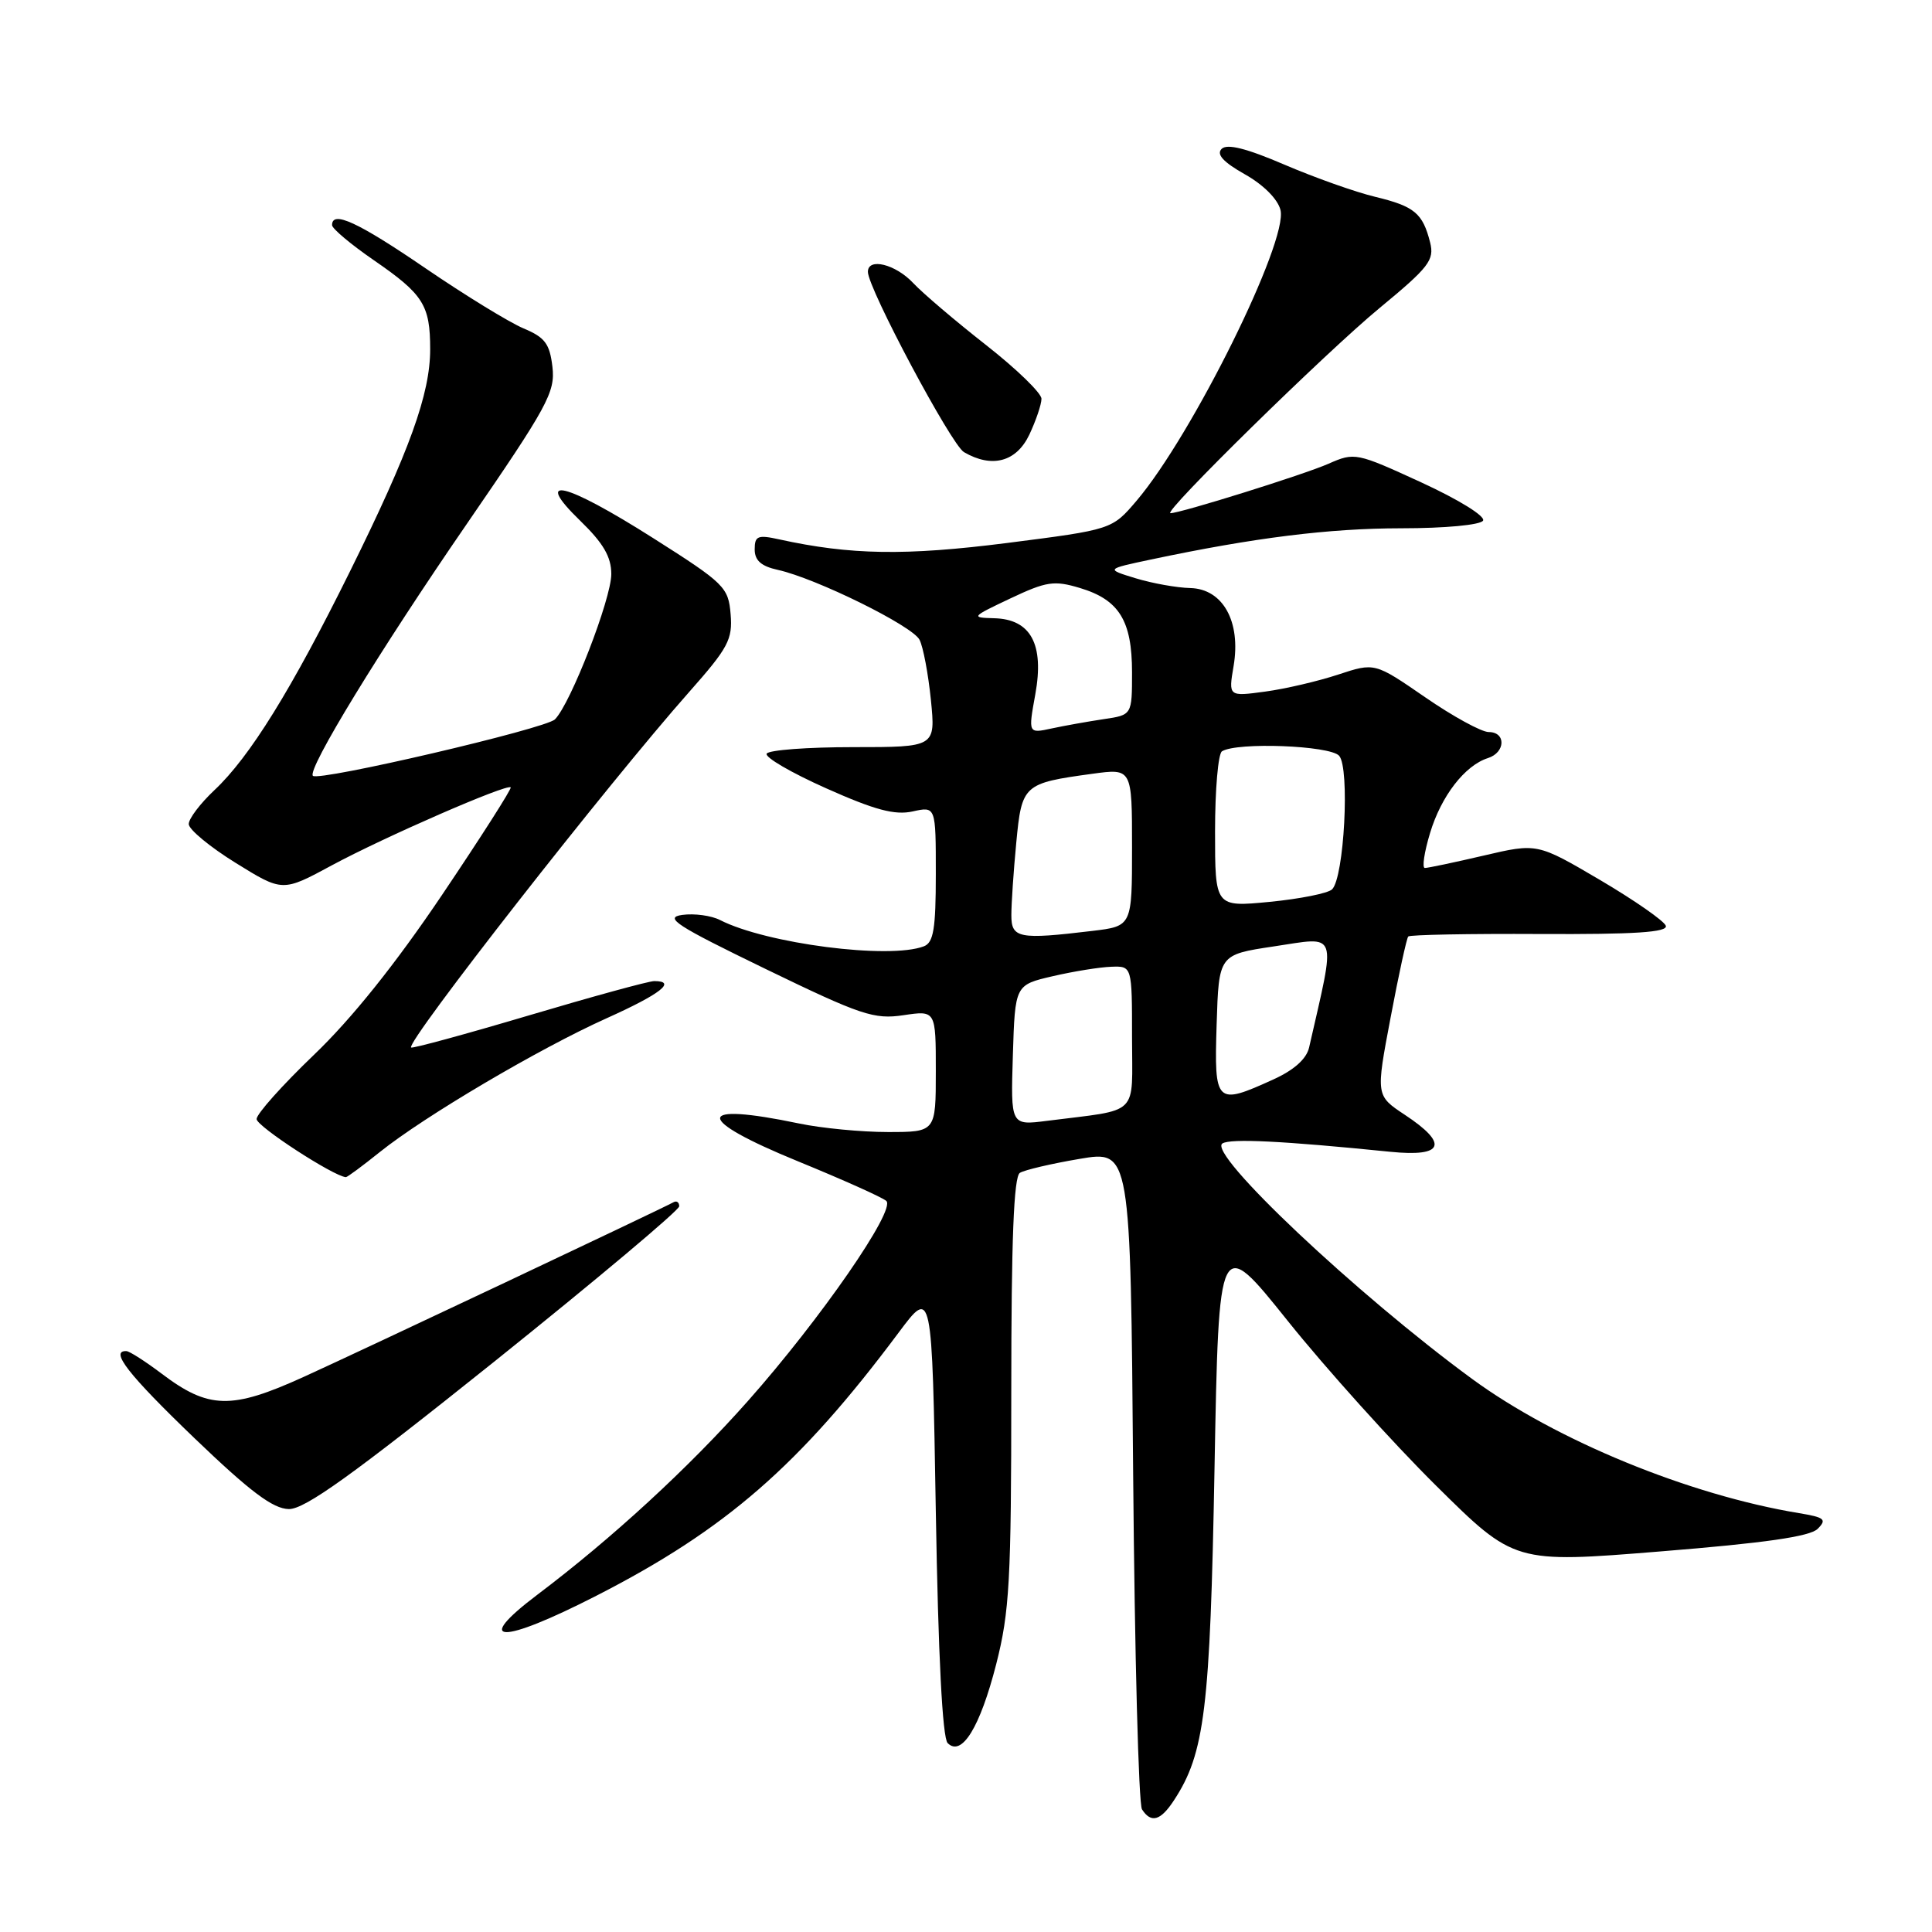<?xml version="1.0" encoding="UTF-8" standalone="no"?>
<!DOCTYPE svg PUBLIC "-//W3C//DTD SVG 1.1//EN" "http://www.w3.org/Graphics/SVG/1.1/DTD/svg11.dtd" >
<svg xmlns="http://www.w3.org/2000/svg" xmlns:xlink="http://www.w3.org/1999/xlink" version="1.1" viewBox="0 0 256 256">
 <g >
 <path fill="currentColor"
d=" M 155.55 238.56 C 159.64 232.33 160.35 226.51 160.93 194.56 C 161.50 163.62 161.50 163.62 170.66 175.06 C 175.70 181.35 184.52 191.14 190.25 196.82 C 200.67 207.14 200.67 207.14 220.04 205.57 C 233.83 204.46 239.83 203.60 240.85 202.58 C 242.10 201.33 241.77 201.06 238.39 200.50 C 223.82 198.10 206.19 190.86 195.07 182.72 C 179.77 171.51 159.92 152.79 161.98 151.51 C 163.08 150.84 169.90 151.17 184.25 152.62 C 191.32 153.33 191.99 151.58 186.15 147.72 C 182.30 145.17 182.30 145.17 184.26 134.84 C 185.33 129.15 186.39 124.31 186.60 124.09 C 186.82 123.86 194.67 123.71 204.05 123.76 C 216.65 123.82 221.01 123.53 220.73 122.67 C 220.51 122.03 216.59 119.30 212.01 116.60 C 203.69 111.71 203.69 111.71 196.59 113.37 C 192.69 114.28 189.18 115.02 188.80 115.01 C 188.41 115.01 188.72 112.92 189.49 110.38 C 190.96 105.49 194.10 101.42 197.16 100.45 C 199.49 99.71 199.58 97.00 197.26 97.00 C 196.31 97.00 192.52 94.93 188.84 92.39 C 182.16 87.79 182.16 87.79 177.33 89.38 C 174.67 90.26 170.31 91.28 167.64 91.64 C 162.77 92.30 162.77 92.30 163.46 88.24 C 164.45 82.36 162.04 78.03 157.72 77.92 C 155.95 77.88 152.70 77.30 150.50 76.63 C 146.50 75.41 146.50 75.41 152.50 74.14 C 166.21 71.24 176.07 70.01 185.69 70.00 C 191.50 70.00 196.15 69.56 196.51 68.99 C 196.86 68.41 193.30 66.21 188.35 63.93 C 179.73 59.97 179.50 59.92 176.03 61.45 C 172.82 62.87 156.42 68.00 155.09 68.00 C 153.96 68.00 175.74 46.63 182.83 40.79 C 189.36 35.40 190.08 34.46 189.50 32.13 C 188.52 28.25 187.43 27.34 182.22 26.08 C 179.62 25.46 174.22 23.54 170.20 21.82 C 165.15 19.65 162.59 19.01 161.87 19.73 C 161.15 20.45 162.09 21.48 164.94 23.09 C 167.40 24.47 169.31 26.38 169.67 27.82 C 170.71 31.95 158.00 57.64 150.61 66.34 C 147.35 70.17 147.35 70.17 133.43 71.95 C 119.96 73.66 112.68 73.54 103.25 71.47 C 100.41 70.84 100.00 71.01 100.00 72.80 C 100.00 74.26 100.86 75.03 103.06 75.51 C 108.13 76.63 120.89 82.92 121.84 84.77 C 122.33 85.72 123.00 89.31 123.35 92.75 C 123.97 99.00 123.97 99.00 113.04 99.00 C 107.03 99.00 101.88 99.38 101.59 99.86 C 101.30 100.33 104.84 102.39 109.46 104.45 C 115.91 107.33 118.56 108.04 120.93 107.52 C 124.00 106.84 124.00 106.84 124.00 115.81 C 124.00 123.07 123.70 124.90 122.42 125.39 C 117.84 127.15 101.54 125.04 95.41 121.91 C 94.26 121.32 92.01 121.01 90.41 121.23 C 87.93 121.57 89.56 122.63 101.46 128.40 C 114.10 134.53 115.82 135.10 119.71 134.52 C 124.00 133.88 124.00 133.88 124.00 141.94 C 124.00 150.00 124.00 150.00 117.64 150.00 C 114.14 150.00 108.85 149.49 105.89 148.87 C 91.98 145.96 91.92 148.23 105.76 153.89 C 111.67 156.31 116.92 158.66 117.44 159.13 C 118.74 160.31 108.73 174.78 99.11 185.63 C 91.23 194.52 81.10 203.84 71.20 211.31 C 62.53 217.86 66.35 217.93 79.01 211.45 C 96.18 202.67 105.96 194.15 119.08 176.57 C 123.50 170.65 123.50 170.65 124.00 200.27 C 124.32 219.39 124.88 230.28 125.57 230.97 C 127.43 232.83 129.86 228.88 132.00 220.52 C 133.77 213.58 134.00 209.43 134.00 184.40 C 134.00 164.27 134.33 155.91 135.14 155.41 C 135.77 155.02 139.33 154.19 143.04 153.56 C 149.80 152.41 149.80 152.41 150.15 195.46 C 150.35 219.13 150.87 239.06 151.32 239.75 C 152.52 241.62 153.78 241.27 155.55 238.56 Z  M 65.52 180.40 C 78.98 169.61 90.00 160.36 90.00 159.84 C 90.00 159.31 89.66 159.07 89.25 159.30 C 87.63 160.20 48.02 178.91 40.23 182.45 C 30.66 186.80 27.65 186.73 21.41 182.01 C 19.26 180.39 17.16 179.04 16.75 179.03 C 14.50 178.94 17.00 182.14 25.75 190.55 C 33.16 197.66 36.16 199.92 38.27 199.96 C 40.39 199.99 46.69 195.47 65.52 180.40 Z  M 50.33 152.65 C 56.23 147.92 71.42 138.95 80.39 134.92 C 87.53 131.71 89.72 130.00 86.69 130.00 C 85.96 130.00 78.49 132.05 70.07 134.55 C 61.65 137.05 54.63 138.96 54.47 138.80 C 53.78 138.08 80.57 103.83 91.31 91.70 C 96.50 85.84 97.09 84.73 96.81 81.38 C 96.52 77.81 96.00 77.30 86.56 71.31 C 74.82 63.86 70.52 62.83 76.88 69.00 C 79.94 71.97 81.00 73.78 81.00 76.07 C 81.00 79.35 75.61 93.25 73.53 95.32 C 72.29 96.56 42.23 103.57 41.46 102.80 C 40.66 101.99 50.35 86.13 61.87 69.40 C 72.58 53.82 73.59 51.97 73.20 48.61 C 72.84 45.54 72.21 44.70 69.36 43.51 C 67.49 42.72 61.64 39.14 56.37 35.54 C 47.41 29.42 44.00 27.85 44.00 29.83 C 44.00 30.29 46.50 32.39 49.55 34.49 C 56.10 39.00 57.00 40.43 57.00 46.28 C 57.00 52.19 54.28 59.73 46.40 75.66 C 38.62 91.39 33.10 100.30 28.41 104.70 C 26.54 106.46 25.00 108.48 25.01 109.20 C 25.02 109.91 27.82 112.23 31.23 114.34 C 37.44 118.19 37.44 118.19 43.97 114.66 C 50.93 110.91 67.16 103.83 67.67 104.33 C 67.83 104.50 63.74 110.91 58.58 118.57 C 52.41 127.73 46.58 135.01 41.59 139.78 C 37.42 143.78 34.00 147.60 34.00 148.28 C 34.00 149.24 44.19 155.86 45.83 155.98 C 46.01 155.99 48.04 154.49 50.33 152.65 Z  M 136.39 57.60 C 137.27 55.73 138.00 53.58 138.00 52.84 C 138.00 52.09 134.70 48.89 130.67 45.73 C 126.64 42.57 122.28 38.87 121.00 37.50 C 118.65 35.00 115.00 34.10 115.00 36.02 C 115.00 38.19 126.05 58.93 127.73 59.91 C 131.44 62.07 134.67 61.21 136.39 57.60 Z  M 134.21 139.82 C 134.50 130.51 134.50 130.51 139.50 129.35 C 142.25 128.71 145.74 128.15 147.25 128.10 C 150.00 128.00 150.00 128.00 150.00 137.45 C 150.00 148.09 151.19 146.93 138.71 148.52 C 133.92 149.13 133.92 149.13 134.21 139.82 Z  M 161.21 135.75 C 161.50 126.50 161.50 126.50 168.75 125.41 C 177.42 124.12 177.05 123.05 173.46 138.81 C 173.11 140.32 171.45 141.80 168.71 143.04 C 161.10 146.50 160.88 146.29 161.21 135.75 Z  M 134.01 121.25 C 134.01 119.74 134.30 115.43 134.66 111.67 C 135.39 103.97 135.60 103.78 144.75 102.53 C 150.00 101.81 150.00 101.81 150.00 112.27 C 150.00 122.72 150.00 122.72 144.75 123.35 C 134.99 124.52 134.00 124.33 134.01 121.25 Z  M 161.00 110.16 C 161.00 104.64 161.41 99.86 161.92 99.55 C 163.92 98.31 176.21 98.78 177.44 100.14 C 178.88 101.74 178.11 116.32 176.50 117.85 C 175.95 118.37 172.24 119.11 168.25 119.50 C 161.00 120.20 161.00 120.20 161.00 110.16 Z  M 137.18 92.02 C 138.39 85.37 136.59 82.04 131.73 81.92 C 128.61 81.84 128.69 81.75 133.87 79.30 C 138.65 77.04 139.67 76.88 143.09 77.91 C 148.29 79.47 150.00 82.23 150.00 89.09 C 150.00 94.74 150.00 94.74 146.25 95.29 C 144.19 95.60 141.09 96.15 139.37 96.52 C 136.24 97.20 136.24 97.20 137.18 92.02 Z "/>
</g>
</svg>